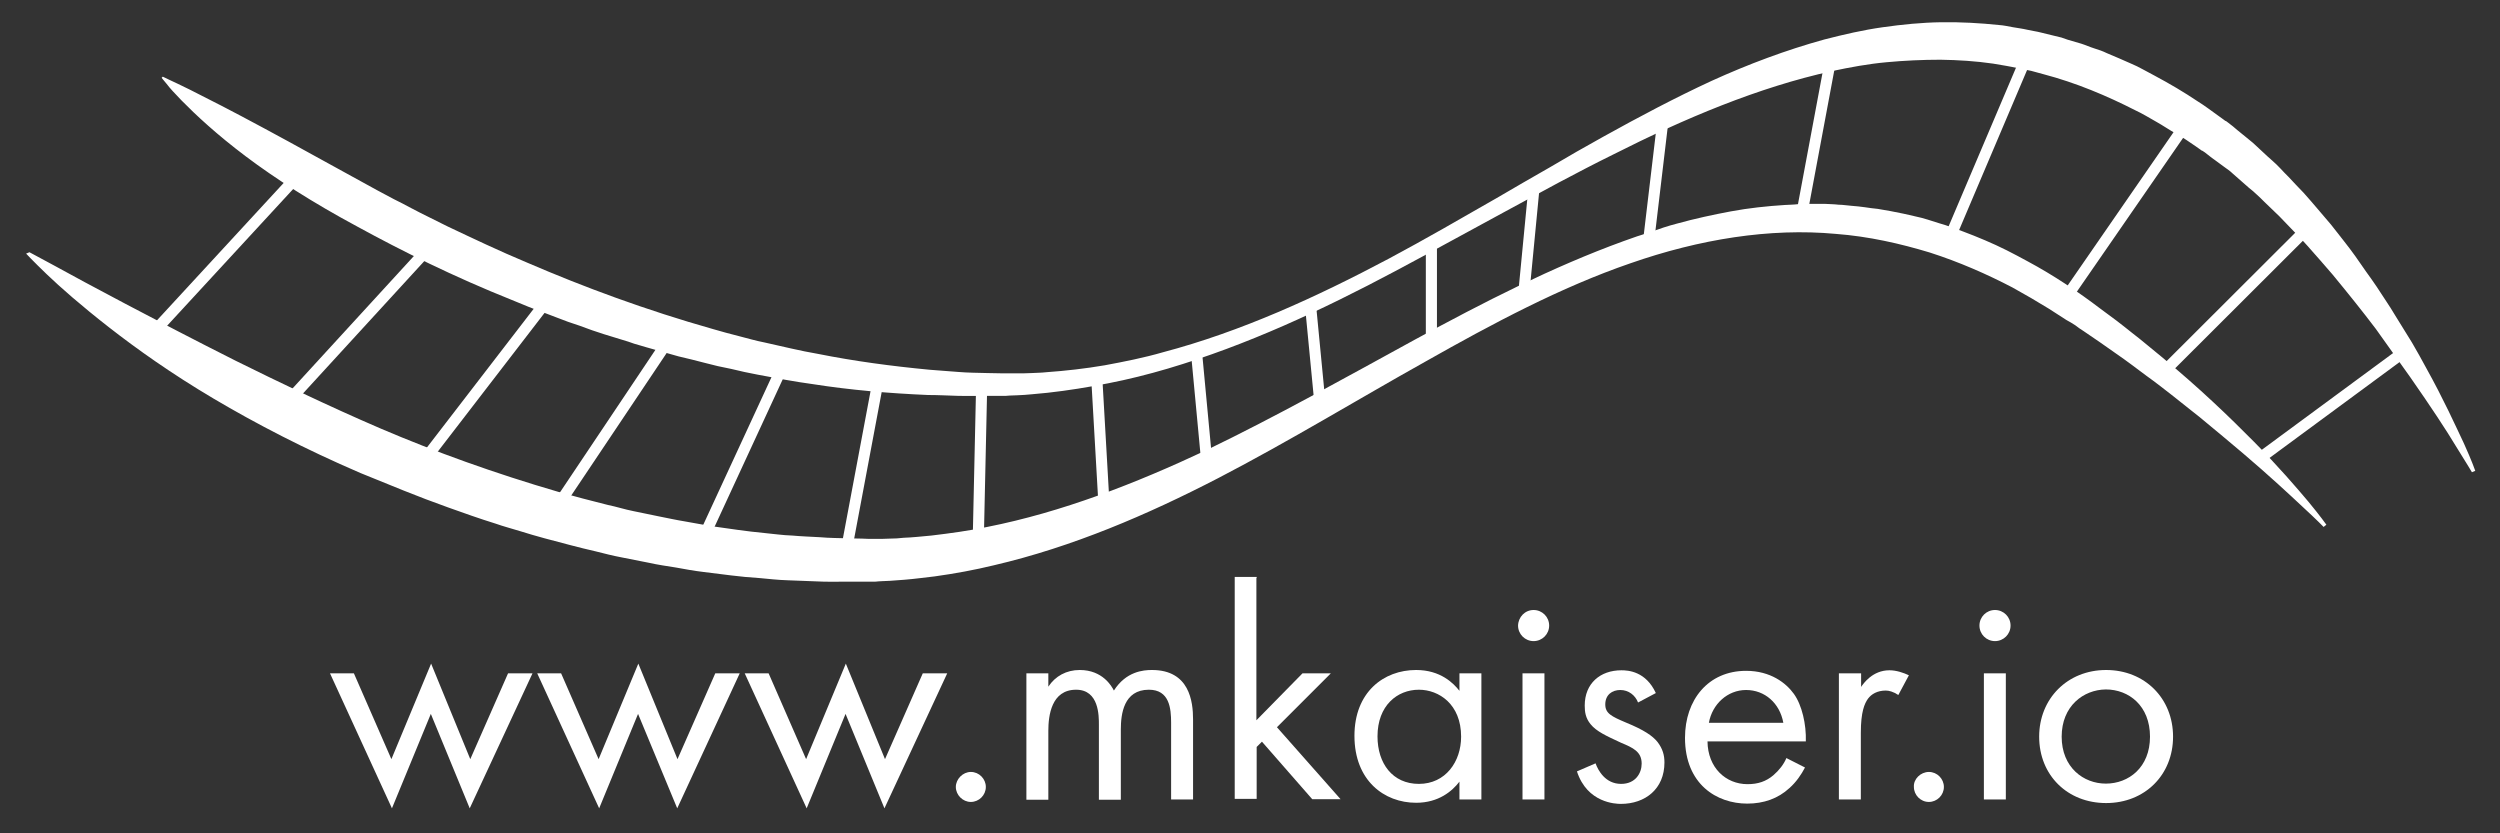 <?xml version="1.0" encoding="utf-8"?>
<!-- Generator: Adobe Illustrator 18.0.0, SVG Export Plug-In . SVG Version: 6.00 Build 0)  -->
<!DOCTYPE svg PUBLIC "-//W3C//DTD SVG 1.1//EN" "http://www.w3.org/Graphics/SVG/1.1/DTD/svg11.dtd">
<svg version="1.1" id="Layer_1" xmlns="http://www.w3.org/2000/svg" xmlns:xlink="http://www.w3.org/1999/xlink" x="0px" y="0px"
	 viewBox="30 130 900 300" enable-background="new 30 130 900 300" xml:space="preserve">
<rect x="30" y="130" width="900" height="300" fill="#333333" stroke="none"/>
<g id="track">
	<g>
		<path fill="#FFFFFF" d="M88.6,157.6c0,0,0.9,0.4,2.5,1.2c1.7,0.8,4.1,1.9,7.3,3.5c6.2,3.1,15.4,7.8,26.7,13.9
			c11.4,6.1,24.9,13.7,40.7,22.3c1.9,1,4,2.1,6,3.2c2.1,1,4.1,2.1,6.2,3.2c4.1,2.2,8.6,4.3,13.1,6.6c9.1,4.3,18.5,8.8,28.8,13.1
			c20.2,8.7,42.5,17,66.9,23.9c3,0.9,6.1,1.7,9.2,2.5c3.1,0.8,6.2,1.7,9.3,2.3c6.4,1.4,12.7,3,19.2,4.1c13,2.6,26.4,4.4,40.1,5.7
			c3.4,0.3,6.9,0.5,10.4,0.8c3.5,0.3,7,0.3,10.5,0.4c1.7,0,3.5,0.1,5.3,0.1h0.6c0.1,0,0.1,0,0.3,0h0.4h1.3h2.7c1.8,0,3.6,0,5.3-0.1
			c1.7-0.1,3.5-0.1,5.2-0.3c7-0.5,14.1-1.3,21.1-2.5c7-1.3,14.1-2.7,21-4.7c28-7.4,55.1-19.8,81.3-33.7c13.1-7,25.9-14.4,38.8-21.8
			c6.4-3.8,12.8-7.4,19.2-11.1c6.4-3.8,12.7-7.4,19.2-11c12.8-7.1,25.8-14,39-20.1c13.2-6,26.8-11.1,40.6-14.9
			c7-1.8,13.9-3.4,21-4.4c7-1,14.1-1.7,21.1-1.8c7-0.1,14,0.3,20.7,1c1.7,0.1,3.4,0.5,5.1,0.8c1.7,0.3,3.4,0.5,5.1,0.9
			c1.7,0.4,3.4,0.6,4.9,1c1.7,0.4,3.2,0.8,4.9,1.2l2.5,0.6l2.3,0.8c1.6,0.5,3.1,0.9,4.8,1.4c1.6,0.5,3.1,1.2,4.7,1.7s3.1,1,4.5,1.7
			c3,1.3,6,2.5,8.8,3.8c1.4,0.6,2.9,1.3,4.3,2.1s2.7,1.4,4.1,2.2c2.7,1.4,5.4,3,8,4.5c2.7,1.6,5.2,3.2,7.6,4.8
			c2.6,1.6,4.9,3.4,7.3,5.1l1.8,1.3l0.4,0.3l0.4,0.3l0.3,0.1l0.8,0.6c1.2,0.9,2.2,1.7,3.2,2.6c1,0.9,2.2,1.7,3.2,2.6
			c1,0.9,2.2,1.7,3.2,2.7c2.1,1.9,4.1,3.9,6.2,5.7c1,0.9,2.1,1.9,3,2.9c0.9,1,1.8,1.9,2.9,3c1.8,1.9,3.6,3.9,5.4,5.7
			c3.5,3.9,6.7,7.8,9.9,11.5c3,3.9,6,7.5,8.7,11.3c1.3,1.8,2.6,3.8,3.9,5.6c1.3,1.8,2.6,3.6,3.8,5.4c2.3,3.6,4.7,7,6.7,10.4
			c2.1,3.4,4.1,6.6,6,9.7c1.8,3.1,3.5,6.1,5.1,9.1c6.4,11.5,10.6,20.9,13.6,27.2c2.9,6.4,4.1,9.9,4.1,9.9l-1.2,0.5
			c0,0-1.9-3.2-5.6-9.1c-3.6-6-9.2-14.5-16.6-25.1c-3.8-5.3-7.9-11.1-12.4-17.4c-4.7-6.2-9.9-12.7-15.6-19.6
			c-2.9-3.4-6-6.9-9.1-10.4c-1.6-1.8-3.2-3.5-4.9-5.2c-1.7-1.7-3.4-3.6-5.1-5.3c-1.8-1.7-3.6-3.5-5.4-5.2c-0.9-0.9-1.8-1.8-2.7-2.6
			c-0.9-0.9-1.9-1.7-2.9-2.5c-1.9-1.7-3.9-3.4-5.8-5.1c-0.9-0.9-2.1-1.7-3.2-2.5c-1.2-0.8-2.2-1.7-3.4-2.5c-1.2-0.8-2.2-1.7-3.4-2.6
			l-0.9-0.6l-0.3-0.1c-0.1-0.1,0.3,0.1,0,0l-0.4-0.3l-1.7-1.2c-2.3-1.6-4.5-3.1-7-4.5s-4.8-3-7.3-4.4c-2.5-1.4-4.9-2.9-7.5-4.1
			c-10.2-5.2-21.3-9.9-33.1-13c-1.4-0.4-3-0.8-4.4-1.2c-1.6-0.3-3-0.6-4.5-0.9c-1.6-0.4-3-0.6-4.5-0.9c-1.6-0.3-3.1-0.5-4.7-0.8
			c-6.2-0.9-12.4-1.3-18.9-1.4c-6.4,0-13,0.3-19.4,0.9c-6.6,0.6-13.1,1.8-19.7,3.2c-26.4,5.8-53,17-78.9,30.1
			c-6.5,3.2-13,6.6-19.6,10.1c-6.5,3.5-13,7-19.4,10.5c-13,7-26.1,14.3-39.3,21.3c-26.3,14-53.5,26.7-81.9,35.1
			c-7.1,2.1-14.3,3.9-21.5,5.3s-14.5,2.6-21.8,3.4c-3.6,0.3-7.4,0.8-10.9,0.9l-2.7,0.1l-1.3,0.1h-0.8h-0.6c-1.8,0-3.6,0-5.3,0
			c-3.6,0-7.1,0.1-10.8,0c-3.5-0.1-7.1-0.3-10.6-0.3c-14.1-0.6-28-1.8-41.4-3.9c-6.7-0.9-13.4-2.2-19.8-3.4
			c-3.2-0.6-6.5-1.3-9.7-2.1c-1.6-0.4-3.2-0.6-4.8-1c-1.6-0.4-3.1-0.8-4.8-1.2c-3.1-0.8-6.2-1.6-9.3-2.3c-3.1-0.9-6.1-1.7-9.2-2.6
			c-1.6-0.4-3-0.9-4.5-1.3c-1.6-0.4-3-0.9-4.4-1.4c-3-0.9-5.8-1.8-8.8-2.7c-2.9-0.9-5.7-1.9-8.6-3c-2.9-0.9-5.6-1.9-8.4-3
			c-2.7-1-5.4-2.1-8.2-3.1c-2.7-1-5.3-2.2-7.9-3.2c-21-8.4-39.5-17.6-55.6-26.4c-16.2-8.7-29.7-17.4-40.2-25.3s-18.1-15-23.1-20.1
			c-2.5-2.6-4.3-4.5-5.4-6c-1.2-1.4-1.8-2.2-1.8-2.2L88.6,157.6z"/>
	</g>
	<g>
		<path fill="#FFFFFF" d="M40.6,220.8c0,0,3.1,1.7,9.1,4.9c5.8,3.2,14.5,7.9,25.5,13.7s24.4,12.8,39.7,20.5
			c15.4,7.6,32.9,16.1,52.2,24.4c19.4,8.3,41,16.1,64,22.8c5.8,1.6,11.7,3.2,17.8,4.7c3,0.6,6,1.6,9.1,2.2c3.1,0.6,6.1,1.3,9.2,1.9
			c3.1,0.6,6.2,1.3,9.3,1.8c3.1,0.5,6.4,1.2,9.5,1.7c6.4,0.9,12.8,1.9,19.3,2.5c3.2,0.3,6.5,0.8,9.9,0.9c3.2,0.3,6.6,0.4,10,0.6
			c3.4,0.3,6.6,0.3,10,0.4c1.7,0,3.4,0.1,5.1,0.1l2.5,0.1h0.6h0.5h1.3c1.7,0,3.5,0,5.2-0.1c1.7,0,3.2-0.1,4.9-0.3
			c3.2-0.1,6.6-0.5,10-0.8c6.7-0.8,13.4-1.7,20.1-3.1c26.8-5.3,53.3-15.6,78.8-27.6c25.5-12.3,50.4-26.3,75.1-39.8
			c24.8-13.5,49.6-26.2,75.2-35.5c1.6-0.5,3.2-1.2,4.8-1.7c1.6-0.5,3.2-1,4.8-1.6c1.6-0.5,3.2-1,4.8-1.6c1.6-0.5,3.2-1,4.8-1.4
			c6.5-1.8,13-3.2,19.4-4.4s13.1-1.9,19.4-2.3c1.6-0.1,3.2-0.1,4.8-0.3l2.5-0.1h2.5c1.6,0,3.2,0,4.8,0c1.6,0.1,3.2,0.1,4.8,0.3
			c1.6,0,3.1,0.3,4.7,0.4c1.6,0.1,3.1,0.3,4.7,0.5c1.6,0.3,3.1,0.4,4.7,0.6l2.3,0.4l2.3,0.4c1.6,0.3,3,0.6,4.5,0.9
			c1.6,0.4,3,0.6,4.4,1c3,0.6,5.8,1.6,8.7,2.5c2.9,0.8,5.6,1.9,8.4,2.9c2.7,1,5.4,2.1,8,3.2s5.2,2.3,7.8,3.6
			c2.5,1.3,4.9,2.5,7.4,3.9c9.7,5.2,18.4,11.1,26.3,17.1c1.9,1.4,3.9,2.9,5.8,4.3c1.9,1.4,3.8,3,5.6,4.4c3.8,2.9,7.1,5.8,10.6,8.6
			c13.5,11.1,24.6,21.8,33.4,30.7c8.8,8.9,15.3,16.5,19.6,21.6c4.3,5.2,6.4,8.2,6.4,8.2l-1,0.8c0,0-2.5-2.6-7.4-7.1
			c-4.8-4.5-12.1-11.3-21.5-19.3c-4.7-4-10-8.4-15.8-13.2c-3-2.3-6-4.8-9.2-7.3c-3.2-2.5-6.5-5.1-10-7.6c-3.5-2.6-7-5.3-10.8-7.9
			c-1.8-1.3-3.8-2.7-5.7-4s-3.9-2.7-6-4.1c-1-0.6-2.1-1.4-3-2.1l-1.6-1l-1.6-0.9c-2.1-1.3-4.1-2.7-6.2-4c-2.2-1.3-4.3-2.6-6.5-3.9
			s-4.5-2.5-6.7-3.8c-9.2-4.8-19.2-9.2-29.8-12.6c-10.6-3.2-21.9-5.8-33.8-6.7c-23.7-2.2-49.1,1.9-74,10.6
			c-25,8.6-49.4,21.6-73.8,35.4c-24.5,13.7-48.9,28.6-74.5,41.9c-25.5,13.2-52.5,24.8-80.8,31.4c-7,1.7-14.1,3-21.3,4
			c-3.6,0.4-7.1,0.9-10.8,1.2c-1.8,0.1-3.6,0.3-5.4,0.4c-1.7,0.1-3.5,0.1-5.2,0.3h-1.3H343h-0.6h-2.6c-1.8,0-3.5,0-5.3,0
			c-3.5,0-7,0.1-10.5-0.1c-3.5-0.1-6.9-0.3-10.4-0.4c-3.5-0.1-6.9-0.5-10.2-0.8c-6.9-0.4-13.5-1.4-20.2-2.2c-3.4-0.4-6.6-1-9.9-1.6
			c-3.2-0.5-6.6-1-9.7-1.7c-3.2-0.6-6.5-1.3-9.6-1.9c-3.2-0.6-6.4-1.4-9.5-2.2c-6.2-1.4-12.3-3.1-18.4-4.7c-3-0.8-6-1.7-8.9-2.6
			s-6-1.7-8.8-2.7c-5.8-1.8-11.4-3.8-17-5.8c-11-3.9-21.5-8.3-31.6-12.4c-20-8.6-37.7-17.8-52.9-26.8s-27.7-17.9-37.7-25.7
			c-10-7.8-17.5-14.4-22.4-19.1c-4.9-4.7-7.4-7.4-7.4-7.4L40.6,220.8z"/>
	</g>
	<line fill="none" stroke="#FFFFFF" stroke-width="4" stroke-miterlimit="10" x1="83.9" y1="251.1" x2="138.4" y2="192"/>
	<line fill="none" stroke="#FFFFFF" stroke-width="4" stroke-miterlimit="10" x1="131" y1="277.5" x2="185.9" y2="217.6"/>
	<line fill="none" stroke="#FFFFFF" stroke-width="4" stroke-miterlimit="10" x1="179.9" y1="299.3" x2="228.4" y2="236.3"/>
	<line fill="none" stroke="#FFFFFF" stroke-width="4" stroke-miterlimit="10" x1="228.4" y1="315.6" x2="271.6" y2="251.1"/>
	<line fill="none" stroke="#FFFFFF" stroke-width="4" stroke-miterlimit="10" x1="281.5" y1="327.3" x2="312.1" y2="261.1"/>
	<line fill="none" stroke="#FFFFFF" stroke-width="4" stroke-miterlimit="10" x1="334" y1="331.7" x2="346" y2="267.8"/>
	<line fill="none" stroke="#FFFFFF" stroke-width="4" stroke-miterlimit="10" x1="382.1" y1="327.7" x2="383.4" y2="268.7"/>
	<line fill="none" stroke="#FFFFFF" stroke-width="4" stroke-miterlimit="10" x1="427.6" y1="314.4" x2="424.8" y2="265.5"/>
	<line fill="none" stroke="#FFFFFF" stroke-width="4" stroke-miterlimit="10" x1="464.6" y1="298" x2="460.7" y2="256.5"/>
	<line fill="none" stroke="#FFFFFF" stroke-width="4" stroke-miterlimit="10" x1="505.3" y1="276.4" x2="501.8" y2="240.1"/>
	<line fill="none" stroke="#FFFFFF" stroke-width="4" stroke-miterlimit="10" x1="545.3" y1="253.8" x2="545.3" y2="217.6"/>
	<line fill="none" stroke="#FFFFFF" stroke-width="4" stroke-miterlimit="10" x1="578.5" y1="236.3" x2="582.3" y2="196.9"/>
	<line fill="none" stroke="#FFFFFF" stroke-width="4" stroke-miterlimit="10" x1="623.4" y1="217.6" x2="628.8" y2="172.1"/>
	<line fill="none" stroke="#FFFFFF" stroke-width="4" stroke-miterlimit="10" x1="678.5" y1="207.8" x2="689.4" y2="149.5"/>
	<line fill="none" stroke="#FFFFFF" stroke-width="4" stroke-miterlimit="10" x1="731.5" y1="216.6" x2="760" y2="149.5"/>
	<line fill="none" stroke="#FFFFFF" stroke-width="4" stroke-miterlimit="10" x1="773.1" y1="238.1" x2="818.7" y2="172.1"/>
	<line fill="none" stroke="#FFFFFF" stroke-width="4" stroke-miterlimit="10" x1="808.6" y1="264.2" x2="860.3" y2="212.6"/>
	<line fill="none" stroke="#FFFFFF" stroke-width="4" stroke-miterlimit="10" x1="844.4" y1="294.3" x2="895.7" y2="256.5"/>
</g>
<g id="supports" display="none">
	<g display="inline">
		<g>
			<path fill="#231F20" d="M511.9,260c-1,38-2.1,76-3.2,113.9c0,0.6,3-0.3,3-1c1-38,2.1-76,3.2-113.9
				C514.9,258.4,511.9,259.4,511.9,260L511.9,260z"/>
		</g>
	</g>
	<g display="inline">
		<g>
			<path fill="#231F20" d="M174.5,286.7c-1.8,28.9-3.8,57.8-5.6,86.7c0,0.5,3.2,0.6,3.2,0.1c1.8-28.9,3.8-57.8,5.6-86.7
				C177.7,286.4,174.5,286.2,174.5,286.7L174.5,286.7z"/>
		</g>
	</g>
	<g display="inline">
		<g>
			<path fill="#231F20" d="M334.3,334.8c-0.8,12.7-1.6,25.3-2.3,38c-0.1,1.6,2.7,3.1,2.9,1.2c0.8-12.7,1.6-25.3,2.3-38
				C337.1,334.6,334.4,333,334.3,334.8L334.3,334.8z"/>
		</g>
	</g>
	<g display="inline">
		<g>
			<path fill="#231F20" d="M654.2,325.6c-0.6,15.9-1.2,31.8-1.8,47.7c-0.1,1.7,3.1,2.1,3.2,0.4c0.6-15.9,1.2-31.8,1.8-47.7
				C657.6,324.2,654.4,323.8,654.2,325.6L654.2,325.6z"/>
		</g>
	</g>
</g>
<g id="Layer_3">
	<g>
		<path fill="#FFFFFF" d="M157.4,372.4l13.5,30.9l14.3-34.4l14.1,34.4l13.6-30.9h8.8L199.1,421l-14-34l-14,34l-22.3-48.6H157.4z"/>
		<path fill="#FFFFFF" d="M232,372.4l13.5,30.9l14.3-34.4l14.1,34.4l13.6-30.9h8.8L273.8,421l-14.1-34l-14,34l-22.3-48.6L232,372.4
			L232,372.4z"/>
		<path fill="#FFFFFF" d="M306.7,372.4l13.5,30.9l14.3-34.4l14.1,34.4l13.6-30.9h8.8L348.4,421l-14-34l-14,34l-22.3-48.6H306.7z"/>
		<path fill="#FFFFFF" d="M379.5,407.9c3,0,5.4,2.5,5.4,5.4c0,3-2.5,5.4-5.4,5.4s-5.4-2.5-5.4-5.4
			C374.1,410.5,376.6,407.9,379.5,407.9z"/>
		<path fill="#FFFFFF" d="M399.5,372.4h7.9v4.8c2.5-3.8,6.5-6,11.3-6c8.2,0,11.5,5.8,12.3,7.4c4.4-6.9,10.6-7.4,13.7-7.4
			c13.5,0,14.8,11.3,14.8,17.8v28.8h-7.9v-27.6c0-5.2-0.6-11.9-8-11.9c-9.1,0-10.1,8.8-10.1,14.3v25.3h-7.9v-27
			c0-3.1,0.1-12.6-8.2-12.6c-8.9,0-10,9.3-10,14.8v24.8h-7.9V372.4z"/>
		<path fill="#FFFFFF" d="M482.3,338.1v51.2l16.6-16.9h10.2l-19.4,19.4l22.9,25.9h-10.2l-18.1-20.7l-1.9,1.9v18.7h-7.9v-79.9h7.9
			V338.1z"/>
		<path fill="#FFFFFF" d="M555.4,372.4h7.9v45.4h-7.9v-6.4c-2.6,3.4-7.5,7.6-15.6,7.6c-11.5,0-22.2-8-22.2-24.1
			c0-15.7,10.5-23.7,22.2-23.7c8.8,0,13.5,4.8,15.6,7.5V372.4z M525.9,395.1c0,9.7,5.4,17.1,14.9,17.1c9.6,0,15.2-8,15.2-17
			c0-11.7-8-16.9-15.2-16.9C533,378.3,525.9,384,525.9,395.1z"/>
		<path fill="#FFFFFF" d="M582.1,349.6c3.1,0,5.6,2.5,5.6,5.6c0,3.1-2.5,5.6-5.6,5.6c-3.1,0-5.6-2.5-5.6-5.6
			C576.6,352.1,579,349.6,582.1,349.6z M586,372.4v45.4h-7.9v-45.4H586z"/>
		<path fill="#FFFFFF" d="M619.7,382.9c-1-2.6-3.4-4.5-6.4-4.5c-2.9,0-5.4,1.7-5.4,5.2c0,3.2,2.2,4.3,7.4,6.5
			c6.6,2.7,9.6,4.8,11.4,7c1.9,2.5,2.5,4.8,2.5,7.4c0,9.5-6.9,14.9-15.7,14.9c-1.8,0-12.1-0.3-15.8-11.7l6.7-2.9
			c0.9,2.5,3.5,7.4,9.2,7.4c5.2,0,7.4-3.9,7.4-7.3c0-4.3-3.1-5.7-7.4-7.5c-5.4-2.5-8.9-4.1-11-6.7c-1.8-2.2-2.1-4.4-2.1-6.7
			c0-8,5.6-12.7,13.2-12.7c2.5,0,8.8,0.4,12.4,8.2L619.7,382.9z"/>
		<path fill="#FFFFFF" d="M679.8,406.3c-1.3,2.5-3.2,5.3-5.6,7.4c-4.1,3.8-9.3,5.6-15.2,5.6c-10.9,0-22.4-6.9-22.4-23.7
			c0-13.6,8.3-24.1,22-24.1c8.8,0,14.4,4.4,17.2,8.3c2.9,4,4.5,11,4.3,17.1h-35.4c0.1,9.5,6.6,15.4,14.4,15.4c3.8,0,6.7-1,9.3-3.2
			c2.1-1.8,3.8-4,4.7-6.2L679.8,406.3z M672,390.2c-1.3-7.1-6.7-11.8-13.4-11.8s-12.2,5.1-13.4,11.8H672z"/>
		<path fill="#FFFFFF" d="M692.1,372.4h7.9v4.9c0.8-1.2,4.1-6,10.2-6c2.5,0,5.1,0.9,7,1.8l-3.8,7.1c-1.8-1.2-3.4-1.6-4.5-1.6
			c-3.1,0-5.2,1.3-6.4,2.9c-1.3,1.8-2.6,4.8-2.6,12.3v24h-7.9V372.4z"/>
		<path fill="#FFFFFF" d="M724.4,407.9c3,0,5.4,2.5,5.4,5.4c0,3-2.5,5.4-5.4,5.4c-3,0-5.4-2.5-5.4-5.4
			C718.8,410.5,721.4,407.9,724.4,407.9z"/>
		<path fill="#FFFFFF" d="M748.2,349.6c3.1,0,5.6,2.5,5.6,5.6c0,3.1-2.5,5.6-5.6,5.6c-3.1,0-5.6-2.5-5.6-5.6
			C742.6,352.1,745.1,349.6,748.2,349.6z M752.1,372.4v45.4h-7.9v-45.4H752.1z"/>
		<path fill="#FFFFFF" d="M764.1,395.2c0-13.7,10.2-24,24.1-24c13.9,0,24.1,10.2,24.1,24s-10.2,23.9-24.1,23.9
			S764.1,409.1,764.1,395.2z M772.2,395.2c0,11.1,7.9,16.9,15.9,16.9c8.2,0,15.9-5.8,15.9-16.9c0-11.1-7.6-17-15.9-17
			C780,378.3,772.2,384.2,772.2,395.2z"/>
	</g>
</g>
</svg>
